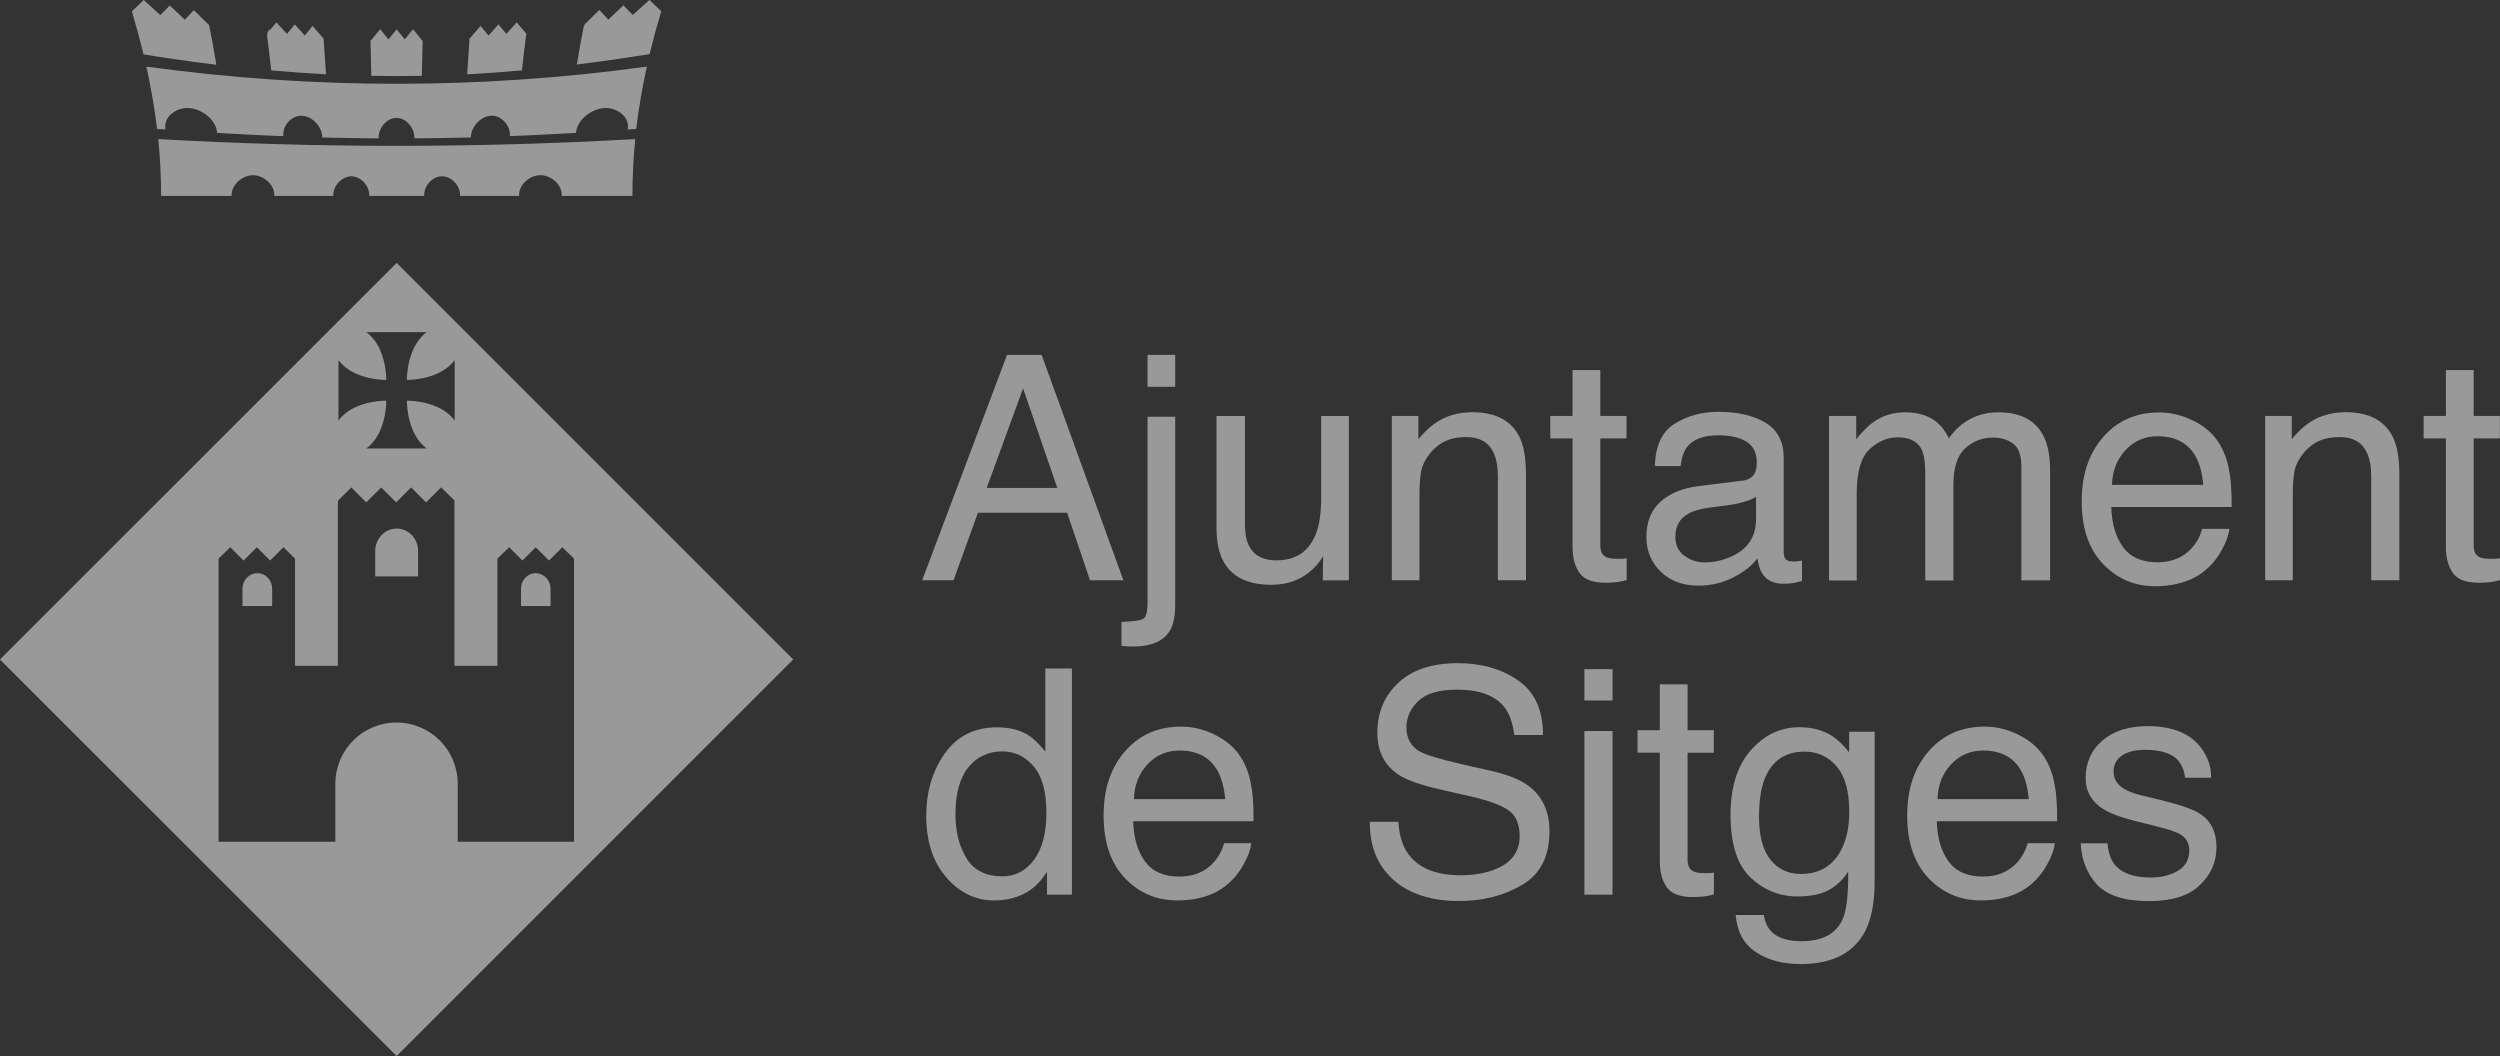 <?xml version="1.0" encoding="UTF-8"?><svg xmlns="http://www.w3.org/2000/svg" viewBox="0 0 208.88 88.24"><rect x="0" y="0" width="208.88" height="88.24" fill="#333333" stroke="none"/><defs><style>.d{opacity:.5;}.e,.f,.g{fill:#fff;fill-rule:evenodd;}.f{stroke-width:.26px;}.f,.g{stroke:#fff;stroke-miterlimit:3.86;}.g{stroke-width:.26px;}</style></defs><g id="a"/><g id="b"><g id="c"><g class="d"><g><path class="g" d="M11.17,.99c.28-.27,.56-.54,.84-.81,.46,.42,.93,.84,1.39,1.26,.27-.26,.53-.53,.79-.8,.42,.4,.84,.79,1.26,1.19,.25-.26,.5-.53,.75-.8l1.15,1.13c.21,1.03,.4,2.06,.57,3.1-1.95-.24-3.89-.52-5.82-.83-.28-1.15-.59-2.29-.93-3.43Z"/><path class="g" d="M22.43,2.86c.22-.26,.45-.53,.67-.79,.29,.32,.58,.64,.88,.96,.22-.26,.44-.53,.66-.79,.28,.31,.55,.62,.83,.93,.22-.26,.44-.53,.65-.8,.26,.3,.53,.61,.79,.91,.07,.93,.13,1.86,.19,2.79-1.44-.08-2.88-.18-4.32-.31-.11-.97-.22-1.94-.35-2.9Z"/><path class="g" d="M31.09,3.47c.22-.27,.45-.54,.67-.82,.23,.28,.46,.56,.7,.84,.23-.27,.46-.55,.68-.83,.23,.28,.45,.55,.68,.83,.23-.28,.46-.56,.69-.84,.22,.27,.45,.55,.67,.82-.02,.91-.04,1.83-.06,2.74-1.32,.02-2.64,.02-3.97,0-.02-.91-.04-1.83-.06-2.74Z"/><path class="g" d="M39.36,3.28c.26-.3,.53-.6,.79-.91,.22,.27,.44,.53,.66,.8,.28-.31,.55-.62,.83-.93,.22,.27,.44,.53,.66,.79,.29-.32,.58-.64,.87-.96,.22,.27,.44,.53,.67,.79-.13,.97-.25,1.93-.35,2.9-1.44,.13-2.88,.23-4.32,.31,.06-.93,.12-1.86,.19-2.79Z"/><path class="g" d="M48.92,2.15c.38-.37,.77-.75,1.15-1.13,.25,.27,.5,.54,.75,.8,.42-.4,.84-.79,1.26-1.19,.26,.27,.52,.54,.79,.8,.46-.42,.93-.84,1.39-1.26,.28,.27,.55,.54,.84,.81-.34,1.13-.65,2.28-.93,3.43-1.94,.31-3.88,.59-5.82,.83,.17-1.04,.36-2.07,.57-3.1Z"/><path class="g" d="M38.92,11.36c-1.39,.03-2.78,.06-4.17,.07-.03-.85-.75-1.71-1.62-1.71s-1.6,.86-1.62,1.71c-.09,0-.19,0-.28,0-1.39-.01-2.79-.04-4.18-.07-.07-.91-.9-1.77-1.81-1.82-.9-.04-1.71,.8-1.7,1.7-.11,0-.21,0-.32-.01-1.65-.07-3.3-.15-4.96-.25-.15-1.13-1.37-1.99-2.42-2.08-1.01-.09-2.24,.63-2.16,1.78-.15,0-.29-.02-.44-.03-.2-1.66-.49-3.3-.84-4.93,13.87,1.88,27.62,1.88,41.48,0-.35,1.63-.64,3.28-.84,4.93-.15,.01-.3,.02-.44,.03,.08-1.15-1.15-1.87-2.16-1.78-1.05,.09-2.28,.95-2.43,2.08-.12,0-.24,.01-.37,.02-1.64,.09-3.27,.17-4.91,.24,0-.9-.8-1.74-1.7-1.7-.9,.04-1.75,.91-1.81,1.82-.1,0-.2,0-.3,0Z"/><path class="g" d="M35.02,16.24h-4.04c-.03-.84-.78-1.63-1.62-1.64-.84,0-1.61,.8-1.64,1.64h-4.67c-.04-.95-.98-1.71-1.88-1.73-.92-.02-1.9,.76-1.95,1.73h-5.63c0-1.5-.08-2.99-.22-4.48,13.19,.74,26.37,.74,39.56,0-.14,1.49-.22,2.99-.22,4.48h-5.64c-.04-.97-1.02-1.75-1.95-1.73-.9,.01-1.84,.78-1.88,1.73h-4.67c-.03-.84-.79-1.64-1.64-1.64-.84,0-1.59,.8-1.62,1.64h-.28Z"/></g><path class="f" d="M34.13,33.61s2.99,0,3.99,1.99v-5.98c-1,1.99-3.99,1.99-3.99,1.99,0,0,0-2.99,1.99-3.99h-5.98c2,1,2,3.99,2,3.99,0,0-2.99,0-3.99-1.99v5.98c1-1.99,3.99-1.99,3.99-1.99,0,0,0,2.99-2,3.99h5.98c-1.99-1-1.99-3.99-1.99-3.99Zm-5.98,36.85v-4.98c0-2.75,2.22-4.98,4.98-4.98s4.98,2.23,4.98,4.98v4.98h9.98v-23.84l-1.11-1.08-1.11,1.11-1.11-1.11-1.11,1.11-1.11-1.11-1.11,1.08v8.88h-3.33v-13.74l-1.25-1.22-1.25,1.25-1.25-1.25-1.25,1.25-1.25-1.25-1.25,1.25-1.25-1.25-1.25,1.25v13.71h-3.32v-8.88l-1.1-1.08-1.11,1.11-1.11-1.11-1.11,1.11-1.11-1.11-1.11,1.08v23.84h9.98ZM.18,55.1L33.14,22.15l32.95,32.95-32.95,32.95L.18,55.1Z"/><path class="f" d="M21.51,48.02c.61,0,1.1,.52,1.1,1.17v1.32h-2.22v-1.32c0-.65,.51-1.17,1.12-1.17Z"/><path class="f" d="M33.15,44.29c.91,0,1.65,.78,1.65,1.75v1.99h-3.32v-1.99c0-.97,.76-1.75,1.67-1.75Z"/><path class="f" d="M44.76,48.02c-.61,0-1.1,.52-1.1,1.17v1.32h2.21v-1.32c0-.65-.51-1.17-1.12-1.17Z"/><g><path class="e" d="M80.76,71.73c.62,.99,1.62,1.49,3,1.49,1.07,0,1.94-.46,2.63-1.37,.69-.92,1.04-2.24,1.04-3.96s-.35-3.02-1.06-3.85c-.71-.84-1.59-1.26-2.63-1.26-1.16,0-2.11,.44-2.83,1.33-.72,.89-1.08,2.2-1.08,3.92,0,1.47,.31,2.7,.94,3.69Zm5.18-10.29c.41,.26,.87,.71,1.4,1.35v-6.94h2.22v18.9h-2.08v-1.91c-.54,.85-1.18,1.46-1.91,1.83-.74,.38-1.58,.56-2.53,.56-1.53,0-2.86-.64-3.97-1.92-1.12-1.29-1.68-3-1.68-5.14,0-2,.51-3.73,1.53-5.19,1.03-1.47,2.49-2.21,4.38-2.21,1.05,0,1.93,.22,2.64,.67Z"/><path class="e" d="M101.52,61.4c.91,.45,1.61,1.04,2.09,1.77,.46,.69,.77,1.5,.92,2.42,.14,.63,.21,1.64,.21,3.03h-10.06c.04,1.39,.37,2.51,.99,3.36,.62,.84,1.57,1.26,2.86,1.26,1.21,0,2.17-.4,2.88-1.19,.41-.46,.7-1,.87-1.6h2.27c-.06,.5-.26,1.07-.6,1.69-.33,.62-.71,1.12-1.13,1.51-.7,.68-1.57,1.15-2.6,1.38-.56,.14-1.18,.2-1.88,.2-1.71,0-3.16-.62-4.35-1.86-1.19-1.25-1.78-2.99-1.78-5.23s.6-4,1.79-5.37c1.2-1.38,2.76-2.06,4.69-2.06,.97,0,1.92,.23,2.83,.69Zm.85,5.38c-.09-1-.31-1.8-.65-2.4-.63-1.11-1.69-1.67-3.17-1.67-1.06,0-1.95,.38-2.67,1.15-.72,.76-1.1,1.73-1.14,2.91h7.63Z"/><path class="e" d="M116.84,68.66c.06,1.07,.31,1.94,.76,2.6,.85,1.25,2.34,1.87,4.47,1.87,.96,0,1.83-.14,2.62-.41,1.52-.53,2.28-1.48,2.28-2.85,0-1.03-.32-1.76-.96-2.19-.65-.43-1.67-.8-3.05-1.12l-2.55-.58c-1.67-.38-2.85-.79-3.54-1.24-1.2-.79-1.79-1.96-1.79-3.53,0-1.69,.59-3.08,1.76-4.17,1.17-1.09,2.83-1.63,4.97-1.63,1.97,0,3.65,.48,5.03,1.44,1.38,.95,2.08,2.47,2.08,4.56h-2.4c-.13-1.01-.4-1.78-.82-2.32-.78-.98-2.1-1.47-3.96-1.47-1.5,0-2.59,.32-3.24,.95-.66,.63-.99,1.37-.99,2.21,0,.92,.38,1.6,1.15,2.03,.5,.27,1.65,.62,3.42,1.03l2.64,.6c1.27,.29,2.26,.69,2.95,1.19,1.2,.88,1.79,2.16,1.79,3.83,0,2.08-.76,3.58-2.28,4.47-1.51,.9-3.27,1.35-5.28,1.35-2.34,0-4.17-.6-5.5-1.79-1.32-1.19-1.97-2.8-1.95-4.83h2.4Z"/><path class="e" d="M132.38,61.08h2.35v13.67h-2.35v-13.67Zm0-5.17h2.35v2.62h-2.35v-2.62Z"/><path class="e" d="M138.67,57.18h2.33v3.83h2.19v1.88h-2.19v8.96c0,.48,.16,.8,.49,.96,.18,.09,.48,.14,.9,.14h.36c.13,0,.28-.02,.45-.04v1.82c-.27,.08-.54,.13-.83,.17-.28,.03-.59,.05-.92,.05-1.08,0-1.81-.27-2.19-.82-.38-.55-.58-1.27-.58-2.15v-9.09h-1.86v-1.88h1.86v-3.83Z"/><path class="e" d="M153.17,61.56c.44,.3,.88,.73,1.33,1.31v-1.73h2.13v12.49c0,1.74-.26,3.12-.77,4.13-.96,1.86-2.76,2.79-5.42,2.79-1.48,0-2.72-.33-3.73-1-1.01-.66-1.57-1.69-1.69-3.1h2.35c.11,.62,.33,1.09,.67,1.42,.52,.51,1.34,.77,2.46,.77,1.77,0,2.93-.62,3.47-1.87,.32-.73,.47-2.05,.45-3.94-.46,.7-1.02,1.22-1.67,1.56-.65,.34-1.51,.51-2.58,.51-1.49,0-2.79-.53-3.91-1.58-1.11-1.06-1.67-2.81-1.67-5.24,0-2.3,.56-4.09,1.68-5.38,1.13-1.29,2.49-1.94,4.08-1.94,1.08,0,2.02,.26,2.82,.79Zm.28,2.47c-.7-.82-1.59-1.23-2.68-1.23-1.62,0-2.73,.76-3.33,2.28-.32,.81-.47,1.88-.47,3.19,0,1.55,.31,2.73,.94,3.54,.63,.8,1.48,1.21,2.54,1.21,1.66,0,2.82-.75,3.5-2.24,.38-.85,.56-1.83,.56-2.96,0-1.7-.35-2.96-1.05-3.78Z"/><path class="e" d="M168.66,61.4c.91,.45,1.61,1.04,2.09,1.77,.46,.69,.77,1.5,.92,2.42,.14,.63,.21,1.64,.21,3.03h-10.06c.04,1.39,.37,2.51,.99,3.36,.62,.84,1.57,1.26,2.86,1.26,1.21,0,2.17-.4,2.88-1.19,.41-.46,.7-1,.87-1.6h2.27c-.06,.5-.26,1.07-.6,1.69-.33,.62-.71,1.12-1.13,1.51-.7,.68-1.57,1.15-2.6,1.38-.56,.14-1.18,.2-1.88,.2-1.71,0-3.16-.62-4.35-1.86-1.19-1.25-1.78-2.99-1.78-5.23s.6-4,1.79-5.37c1.2-1.38,2.76-2.06,4.69-2.06,.97,0,1.92,.23,2.83,.69Zm.85,5.38c-.09-1-.31-1.8-.65-2.4-.63-1.11-1.69-1.67-3.17-1.67-1.06,0-1.95,.38-2.67,1.15-.72,.76-1.1,1.73-1.14,2.91h7.63Z"/><path class="e" d="M176.08,70.43c.07,.77,.26,1.36,.58,1.77,.58,.74,1.59,1.12,3.03,1.12,.85,0,1.61-.18,2.26-.55,.65-.38,.97-.95,.97-1.73,0-.59-.26-1.04-.78-1.35-.33-.19-.99-.41-1.97-.65l-1.83-.46c-1.17-.29-2.03-.62-2.59-.97-.99-.62-1.49-1.49-1.49-2.59,0-1.3,.47-2.35,1.4-3.15,.94-.8,2.2-1.2,3.78-1.2,2.07,0,3.56,.61,4.47,1.82,.57,.77,.85,1.6,.83,2.49h-2.18c-.04-.52-.23-1-.55-1.42-.53-.61-1.45-.91-2.76-.91-.87,0-1.53,.17-1.99,.5-.45,.33-.67,.77-.67,1.32,0,.6,.29,1.08,.88,1.44,.34,.21,.85,.4,1.51,.56l1.53,.37c1.66,.4,2.77,.79,3.33,1.17,.9,.59,1.35,1.52,1.35,2.78s-.47,2.28-1.4,3.17c-.92,.89-2.33,1.33-4.23,1.33-2.04,0-3.49-.46-4.35-1.38-.85-.93-1.3-2.08-1.36-3.45h2.22Z"/><path class="e" d="M88.34,40.77l-2.86-8.32-3.04,8.32h5.9Zm-4.19-11.12h2.88l6.83,18.83h-2.79l-1.91-5.64h-7.45l-2.04,5.64h-2.62l7.09-18.83Z"/><path class="e" d="M98.19,32.32h-2.31v-2.67h2.31v2.67Zm-4.49,19.64c1.03-.03,1.65-.13,1.86-.28,.21-.15,.32-.61,.32-1.4v-15.46h2.31v15.7c0,1-.16,1.75-.49,2.24-.54,.84-1.56,1.26-3.06,1.26-.11,0-.23,0-.36-.01-.12,0-.31-.03-.58-.05v-2Z"/><path class="e" d="M104.02,34.75v9.12c0,.7,.11,1.27,.33,1.72,.41,.82,1.17,1.23,2.29,1.23,1.61,0,2.7-.72,3.28-2.15,.32-.77,.47-1.82,.47-3.17v-6.74h2.31v13.73h-2.18l.03-2.03c-.3,.52-.67,.96-1.12,1.32-.88,.72-1.95,1.08-3.21,1.08-1.96,0-3.29-.65-4-1.96-.38-.7-.58-1.64-.58-2.81v-9.33h2.36Z"/><path class="e" d="M116.32,34.75h2.19v1.95c.65-.8,1.34-1.38,2.06-1.73,.73-.35,1.53-.52,2.42-.53,1.95,0,3.26,.68,3.95,2.04,.38,.74,.56,1.81,.56,3.19v8.81h-2.35v-8.65c0-.84-.12-1.51-.37-2.03-.41-.85-1.15-1.28-2.23-1.28-.55,0-1,.06-1.35,.17-.63,.19-1.19,.56-1.67,1.13-.38,.45-.64,.92-.76,1.41-.11,.48-.17,1.17-.17,2.06v7.19h-2.31v-13.73Z"/><path class="e" d="M131.38,30.92h2.33v3.83h2.19v1.88h-2.19v8.96c0,.48,.16,.8,.49,.96,.18,.09,.48,.14,.9,.14h.36c.13,0,.28-.02,.45-.04v1.82c-.26,.08-.54,.13-.83,.17-.28,.03-.59,.05-.92,.05-1.08,0-1.81-.27-2.19-.82-.38-.55-.58-1.27-.58-2.15v-9.09h-1.86v-1.88h1.86v-3.83Z"/><path class="e" d="M140.71,46.41c.49,.38,1.06,.58,1.73,.58,.81,0,1.6-.19,2.36-.56,1.28-.62,1.92-1.65,1.92-3.06v-1.86c-.28,.18-.65,.33-1.09,.45-.44,.12-.88,.21-1.31,.26l-1.4,.18c-.84,.11-1.47,.29-1.88,.53-.71,.4-1.06,1.04-1.06,1.92,0,.67,.24,1.19,.73,1.58Zm4.86-6.24c.53-.07,.88-.29,1.06-.67,.1-.21,.15-.5,.15-.88,0-.79-.28-1.35-.85-1.71-.56-.36-1.35-.54-2.4-.54-1.21,0-2.06,.33-2.56,.97-.28,.36-.47,.89-.55,1.6h-2.15c.04-1.69,.59-2.87,1.64-3.53,1.06-.67,2.29-1,3.68-1,1.62,0,2.93,.31,3.94,.92,1,.62,1.5,1.57,1.5,2.87v7.91c0,.24,.05,.43,.14,.58,.1,.14,.31,.22,.63,.22,.1,0,.22,0,.35-.01,.13-.02,.27-.04,.41-.06v1.7c-.36,.1-.63,.17-.82,.19-.19,.03-.44,.04-.77,.04-.79,0-1.37-.28-1.73-.85-.19-.3-.32-.72-.4-1.27-.47,.62-1.15,1.15-2.03,1.6-.88,.45-1.85,.68-2.91,.68-1.27,0-2.32-.38-3.13-1.15-.8-.78-1.21-1.75-1.21-2.91,0-1.27,.4-2.26,1.19-2.96,.79-.7,1.84-1.13,3.13-1.29l3.68-.46Z"/><path class="e" d="M152.81,34.75h2.28v1.95c.55-.68,1.04-1.17,1.49-1.47,.76-.52,1.62-.78,2.59-.78,1.09,0,1.97,.27,2.64,.81,.38,.31,.72,.76,1.03,1.36,.51-.74,1.12-1.28,1.81-1.63,.69-.36,1.47-.54,2.33-.54,1.85,0,3.1,.67,3.77,2,.36,.72,.54,1.68,.54,2.9v9.14h-2.4v-9.54c0-.91-.23-1.54-.69-1.88-.45-.34-1.01-.51-1.67-.51-.91,0-1.69,.3-2.35,.91-.65,.61-.97,1.62-.97,3.04v7.99h-2.35v-8.96c0-.93-.11-1.61-.33-2.04-.35-.64-1-.96-1.96-.96-.87,0-1.67,.34-2.38,1.01-.71,.68-1.06,1.9-1.06,3.67v7.28h-2.31v-13.73Z"/><path class="e" d="M183.24,35.14c.92,.45,1.61,1.04,2.09,1.77,.46,.69,.77,1.5,.92,2.42,.14,.63,.21,1.64,.21,3.03h-10.06c.04,1.39,.37,2.51,.99,3.36,.62,.84,1.57,1.26,2.86,1.26,1.21,0,2.17-.4,2.88-1.19,.41-.46,.7-1,.87-1.6h2.27c-.06,.5-.26,1.07-.6,1.69-.33,.62-.71,1.12-1.13,1.51-.7,.68-1.57,1.15-2.6,1.38-.56,.14-1.18,.21-1.88,.21-1.71,0-3.16-.62-4.35-1.86-1.19-1.25-1.78-2.99-1.78-5.23s.6-4,1.79-5.37c1.2-1.38,2.76-2.06,4.69-2.06,.97,0,1.92,.23,2.83,.69Zm.85,5.38c-.09-1-.31-1.8-.65-2.4-.63-1.11-1.69-1.67-3.17-1.67-1.06,0-1.95,.38-2.67,1.15-.72,.76-1.1,1.73-1.14,2.91h7.63Z"/><path class="e" d="M189.29,34.75h2.19v1.95c.65-.8,1.34-1.38,2.06-1.73,.73-.35,1.53-.52,2.42-.53,1.95,0,3.26,.68,3.95,2.04,.38,.74,.56,1.81,.56,3.19v8.81h-2.35v-8.65c0-.84-.12-1.51-.37-2.03-.41-.85-1.15-1.28-2.23-1.28-.55,0-1,.06-1.35,.17-.63,.19-1.19,.56-1.67,1.13-.38,.45-.64,.92-.76,1.41-.11,.48-.17,1.17-.17,2.06v7.19h-2.31v-13.73Z"/><path class="e" d="M204.35,30.92h2.33v3.83h2.19v1.88h-2.19v8.96c0,.48,.16,.8,.49,.96,.18,.09,.48,.14,.9,.14h.36c.13,0,.28-.02,.45-.04v1.82c-.26,.08-.54,.13-.83,.17-.28,.03-.59,.05-.92,.05-1.08,0-1.81-.27-2.19-.82-.38-.55-.58-1.27-.58-2.15v-9.09h-1.86v-1.88h1.86v-3.83Z"/></g></g></g></g></svg>